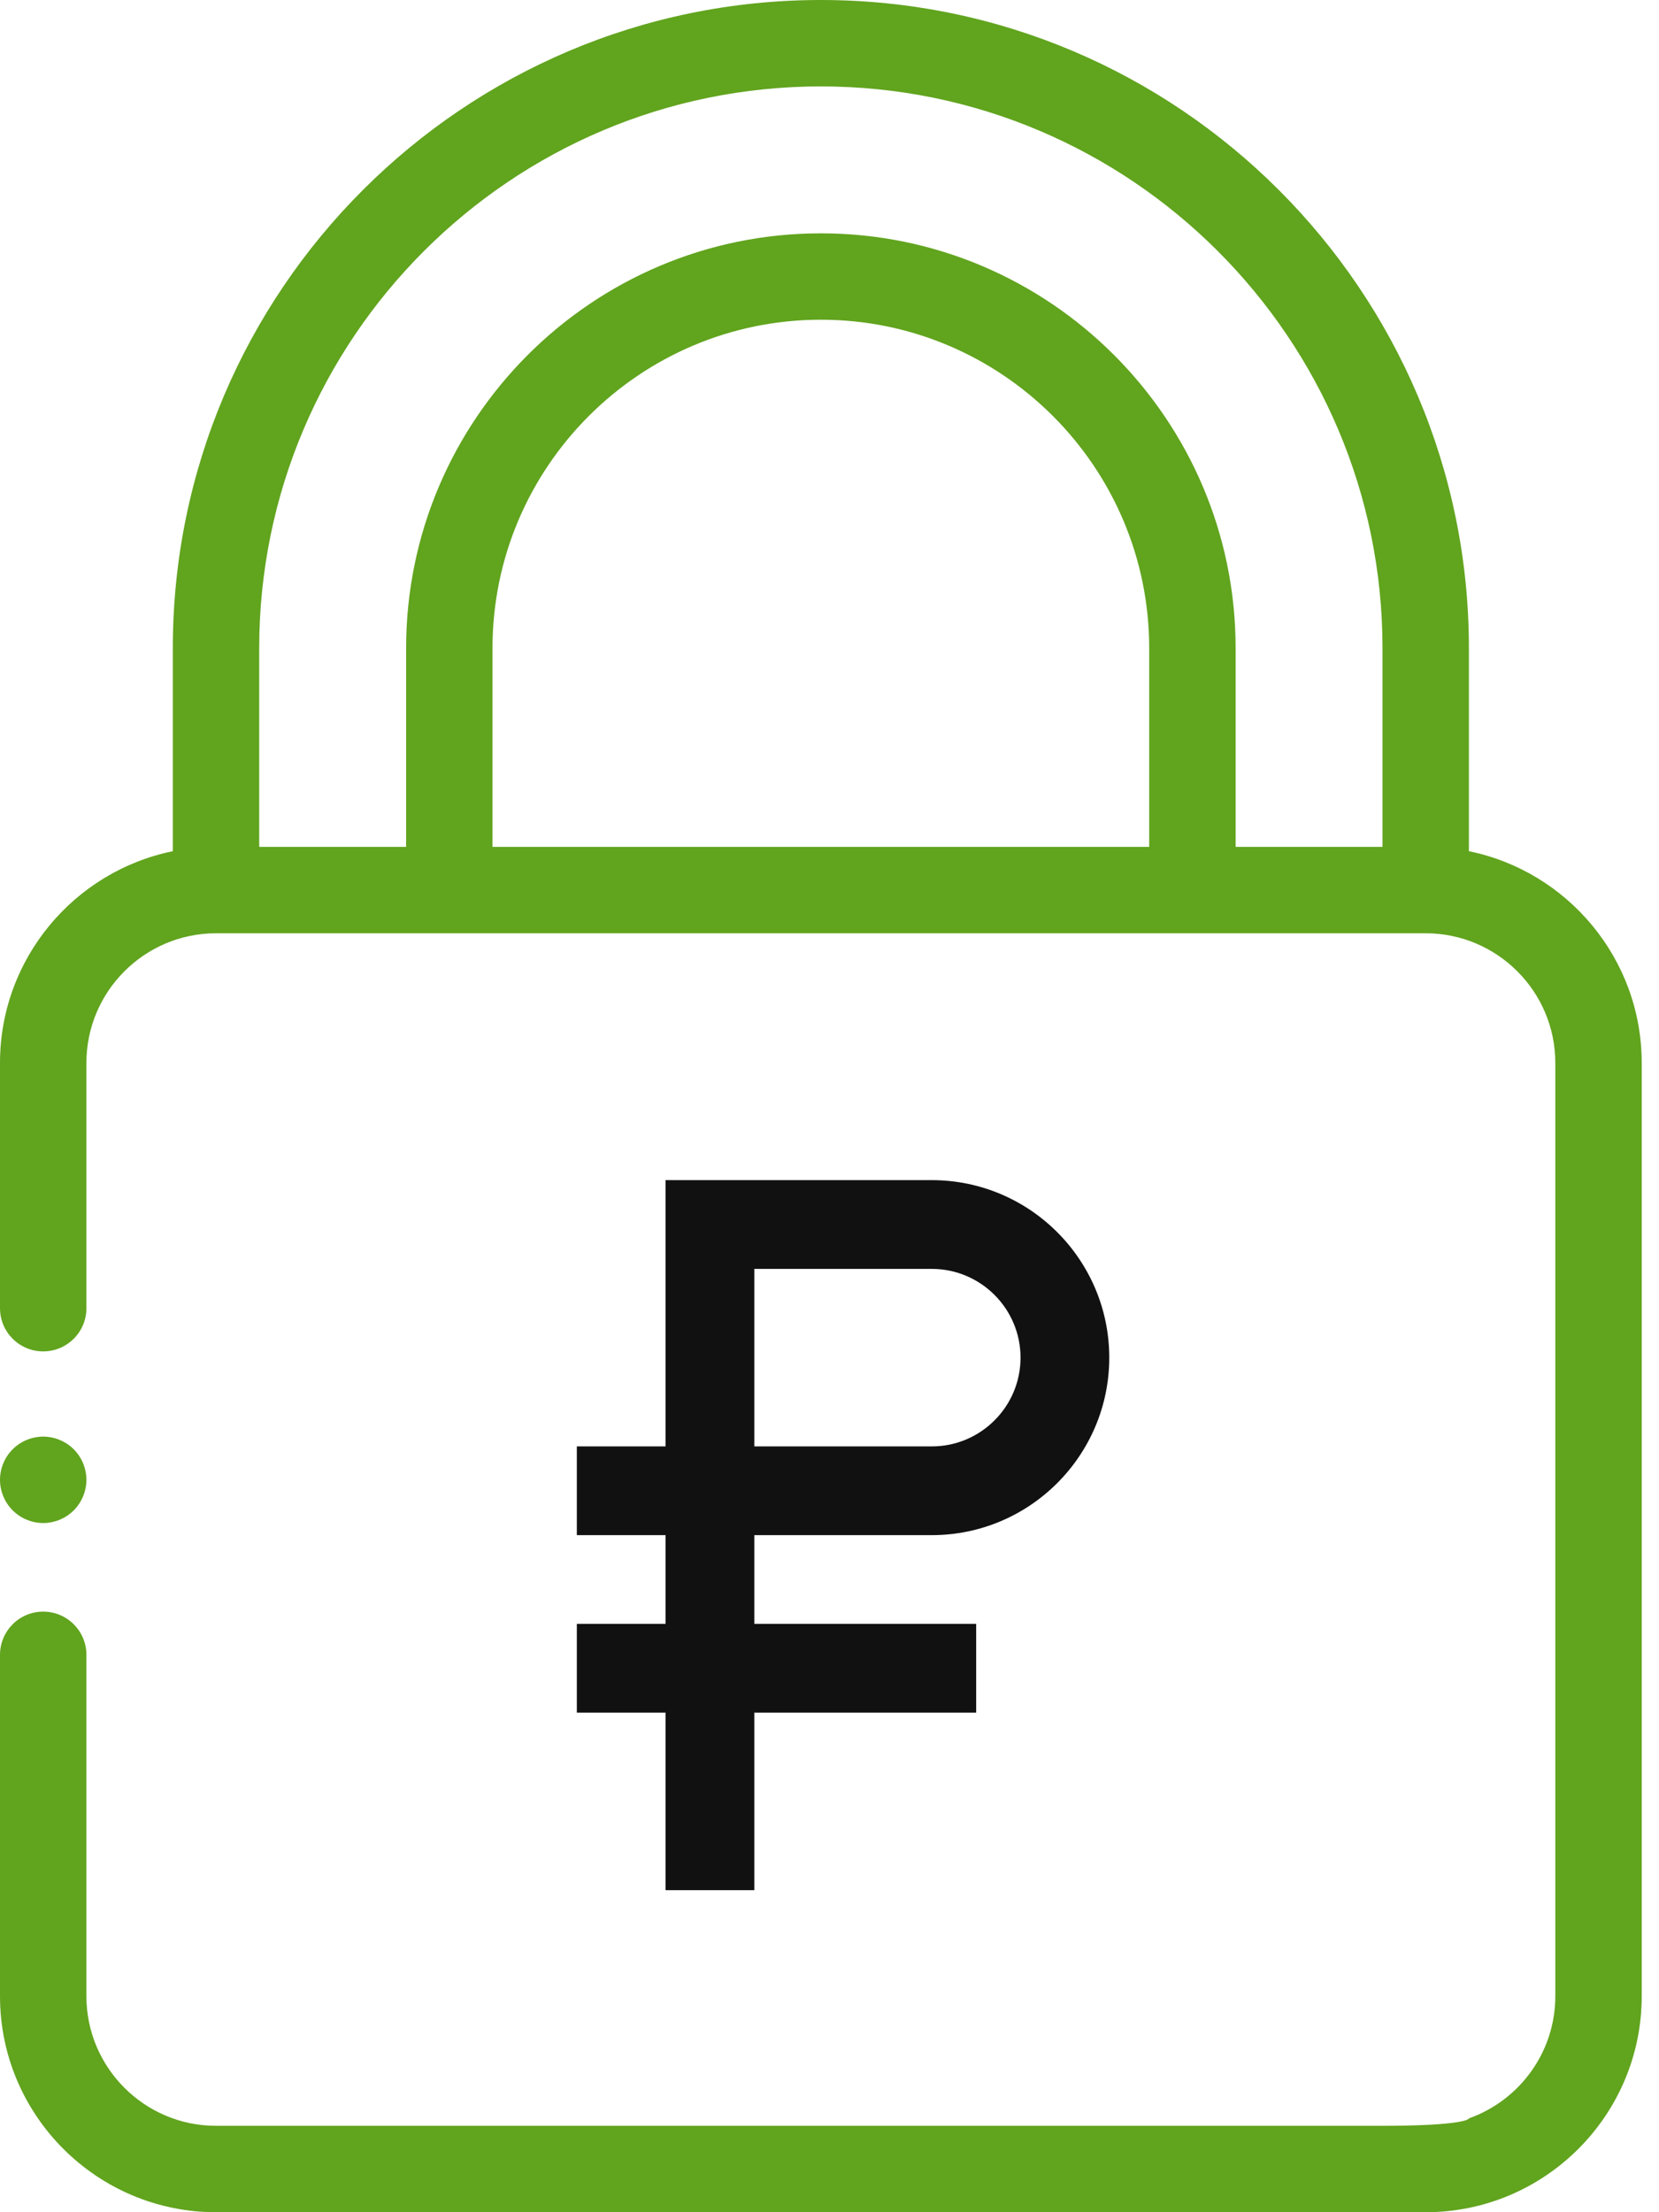 <svg width="60" height="80" viewBox="0 0 60 80" fill="none" xmlns="http://www.w3.org/2000/svg">
<path fill-rule="evenodd" clip-rule="evenodd" d="M53.125 30.782V23.438C53.125 10.514 42.611 0 29.688 0C16.764 0 6.25 10.514 6.25 23.438V30.782C2.688 31.508 0 34.665 0 38.438V47.308C0 48.171 0.699 48.87 1.562 48.87C2.426 48.87 3.125 48.171 3.125 47.308V38.438C3.125 35.853 5.228 33.75 7.812 33.75H51.562C54.147 33.75 56.25 35.853 56.25 38.438V72.188C56.25 74.224 54.944 75.961 53.125 76.606C53.104 76.696 52.449 76.875 50 76.875H7.812C5.228 76.875 3.125 74.772 3.125 72.188V59.844C3.125 58.981 2.426 58.281 1.562 58.281C0.699 58.281 0 58.981 0 59.844V72.188C0 76.495 3.505 80 7.812 80H51.562C55.87 80 59.375 76.495 59.375 72.188V38.438C59.375 34.665 56.687 31.508 53.125 30.782ZM17.812 23.438V30.625H41.562V23.438C41.562 16.89 36.235 11.562 29.688 11.562C23.14 11.562 17.812 16.89 17.812 23.438ZM44.688 23.438V30.625H50V23.438C50 12.237 40.888 3.125 29.688 3.125C18.487 3.125 9.375 12.237 9.375 23.438V30.625H14.688V23.438C14.688 15.167 21.417 8.438 29.688 8.438C37.958 8.438 44.688 15.167 44.688 23.438Z" fill="#61A41E"/>
<path d="M1.562 55.077C1.973 55.077 2.377 54.91 2.667 54.619C2.958 54.328 3.125 53.925 3.125 53.514C3.125 53.103 2.958 52.7 2.667 52.41C2.377 52.119 1.973 51.952 1.562 51.952C1.152 51.952 0.748 52.119 0.458 52.41C0.167 52.7 0 53.103 0 53.514C0 53.925 0.167 54.328 0.458 54.619C0.748 54.91 1.152 55.077 1.562 55.077Z" fill="#61A41E"/>
<path d="M33.7 42.677C31.082 42.677 25.06 42.677 24.071 42.677V52.306H20.862V55.515H24.071V58.724H20.862V61.934H24.071V68.353H27.281V61.934H35.304V58.724H27.281V55.515H33.7C37.239 55.515 40.118 52.636 40.118 49.096C40.118 45.557 37.239 42.677 33.7 42.677ZM33.7 52.306H27.281V45.887H33.7C35.469 45.887 36.909 47.326 36.909 49.096C36.909 50.866 35.469 52.306 33.7 52.306Z" fill="#111111"/>
</svg>
